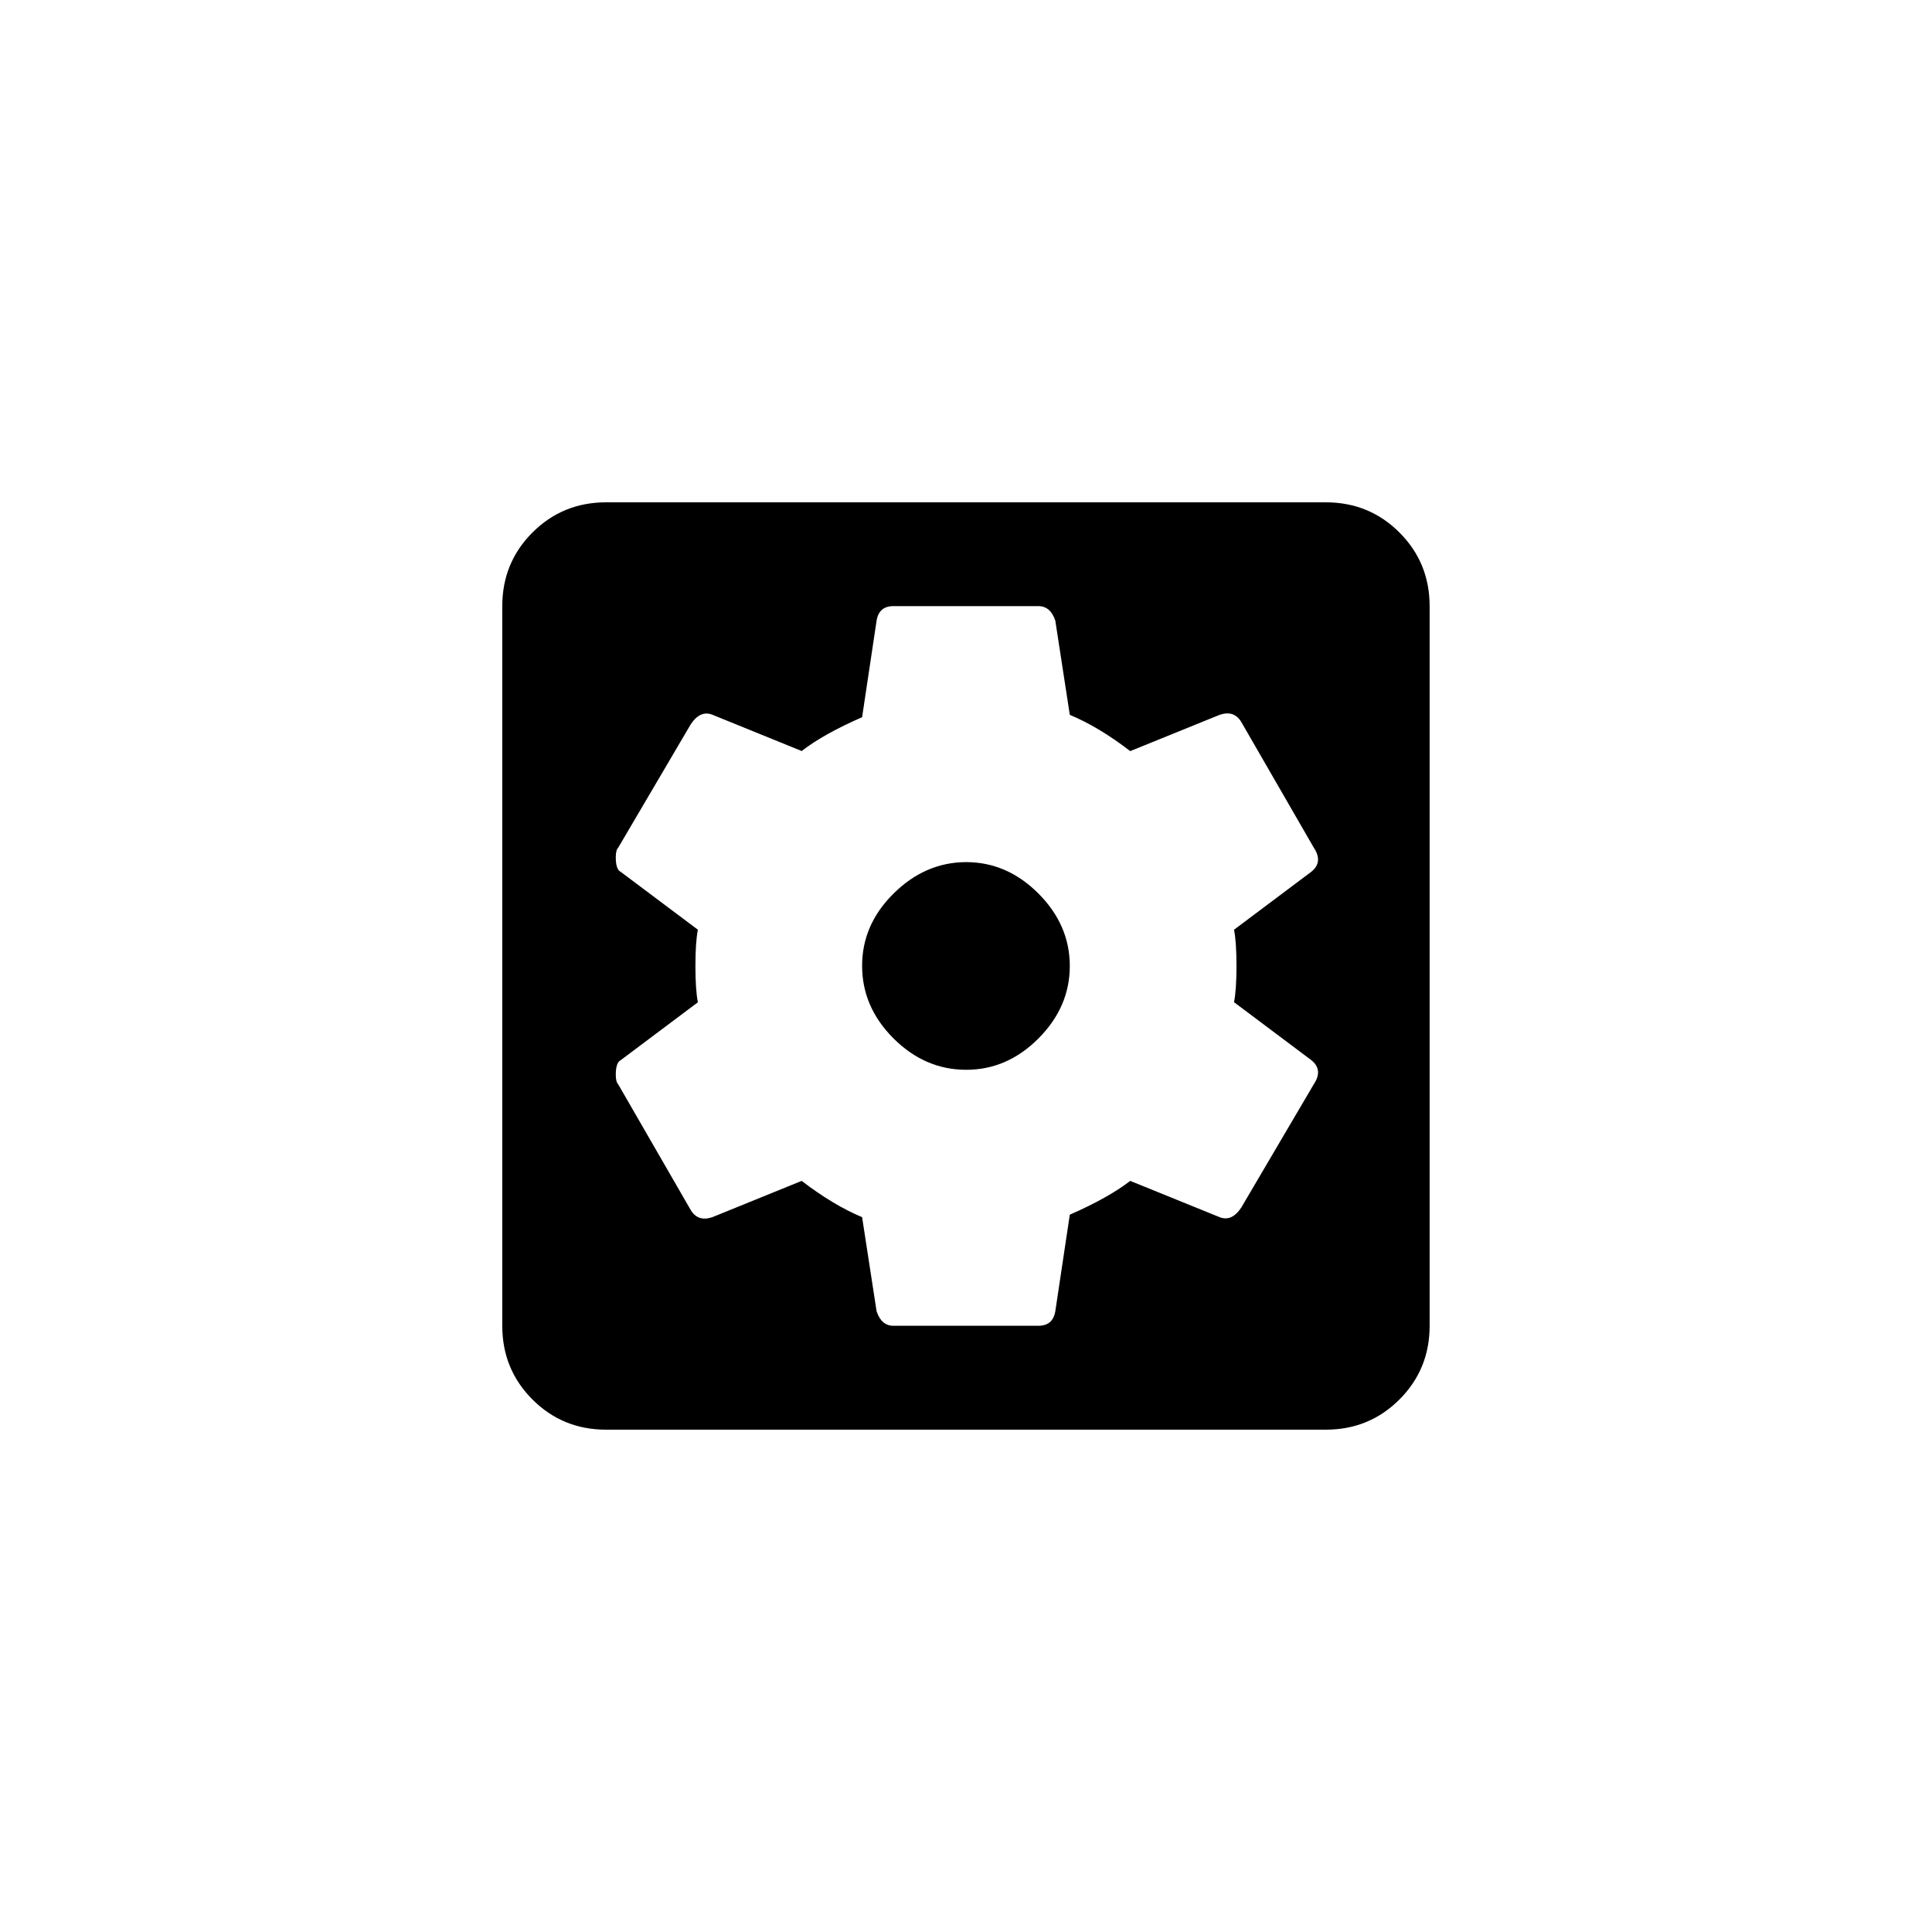 <!-- Generated by IcoMoon.io -->
<svg version="1.1" xmlns="http://www.w3.org/2000/svg" width="40" height="40" viewBox="0 0 40 40">
<title>mt-settings_applications</title>
<path d="M25.6 20q0-0.5-0.051-0.751l1.6-1.2q0.251-0.2 0.051-0.5l-1.5-2.6q-0.151-0.251-0.449-0.149l-1.851 0.751q-0.649-0.5-1.251-0.751l-0.3-1.951q-0.1-0.3-0.351-0.3h-3q-0.3 0-0.349 0.3l-0.3 2q-0.8 0.349-1.251 0.7l-1.849-0.751q-0.251-0.1-0.449 0.2l-1.5 2.551q-0.051 0.049-0.051 0.2 0 0.251 0.1 0.3l1.6 1.2q-0.051 0.251-0.051 0.751t0.051 0.751l-1.6 1.2q-0.1 0.051-0.1 0.3 0 0.149 0.051 0.2l1.5 2.6q0.149 0.251 0.449 0.149l1.849-0.751q0.651 0.5 1.251 0.751l0.3 1.949q0.1 0.3 0.349 0.3h3q0.3 0 0.351-0.3l0.3-2q0.8-0.351 1.251-0.7l1.851 0.751q0.251 0.1 0.449-0.2l1.5-2.551q0.2-0.3-0.051-0.5l-1.6-1.2q0.051-0.251 0.051-0.751zM27.449 10.4q0.9 0 1.525 0.625t0.625 1.525v14.9q0 0.9-0.625 1.525t-1.525 0.625h-14.9q-0.9 0-1.525-0.625t-0.625-1.525v-14.9q0-0.9 0.625-1.525t1.525-0.625h14.9zM20 17.849q0.851 0 1.5 0.651t0.649 1.5-0.649 1.5-1.5 0.649-1.5-0.649-0.651-1.5 0.651-1.5 1.5-0.651z"></path>
</svg>
